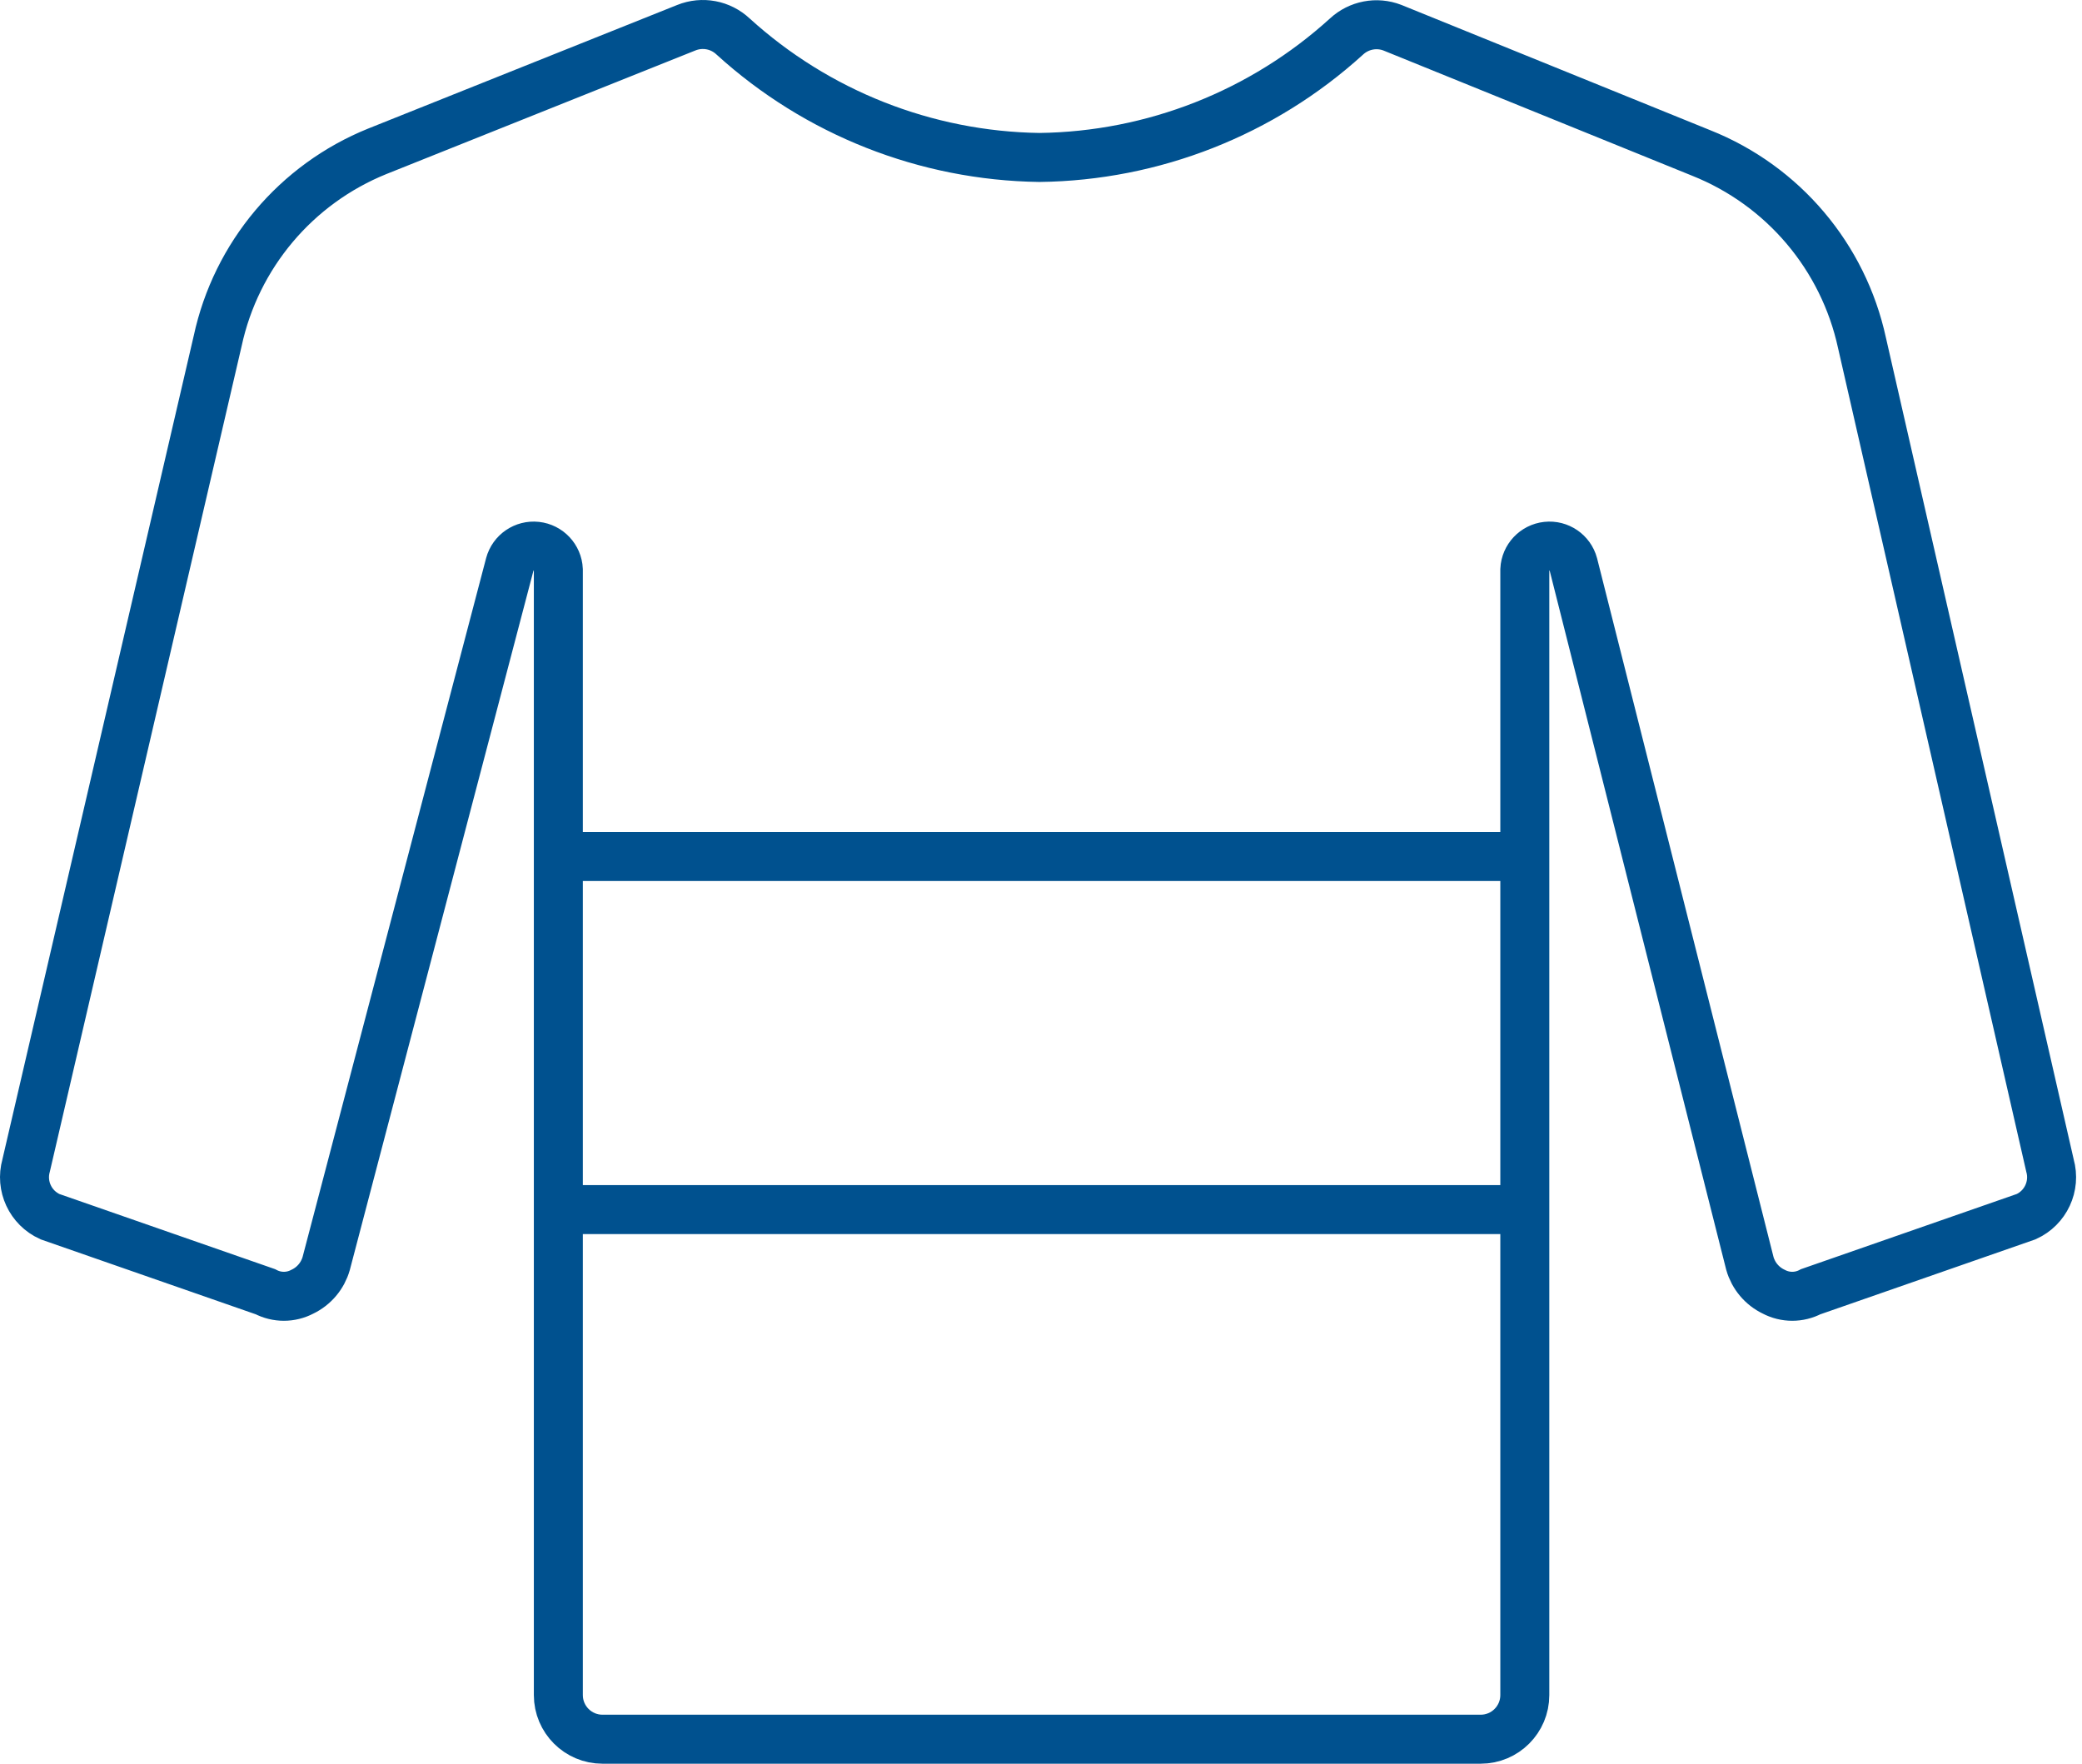 <svg width="85" height="72" viewBox="0 0 85 72" fill="none" xmlns="http://www.w3.org/2000/svg">
<path d="M22.615 34.966H62.252M22.615 49.38H62.252M42.434 71H60.45C61.445 71 62.252 70.193 62.252 69.198V23.255C62.275 22.759 62.657 22.353 63.151 22.299C63.645 22.245 64.104 22.559 64.234 23.039L71.441 51.578C71.585 52.084 71.939 52.504 72.414 52.731C72.887 52.981 73.454 52.981 73.927 52.731L82.719 49.668C83.516 49.308 83.93 48.42 83.692 47.578L76.017 13.995C75.255 10.483 72.797 7.579 69.459 6.247L56.847 1.131C56.205 0.883 55.478 1.023 54.973 1.491C51.538 4.614 47.076 6.371 42.434 6.428C37.803 6.362 33.356 4.606 29.93 1.491C29.418 1.008 28.672 0.868 28.02 1.131L15.408 6.175C12.084 7.517 9.641 10.419 8.886 13.923L1.067 47.578C0.829 48.42 1.243 49.308 2.04 49.668L10.832 52.731C11.306 52.981 11.872 52.981 12.345 52.731C12.82 52.504 13.174 52.084 13.318 51.578L20.813 23.039C20.943 22.559 21.403 22.245 21.897 22.299C22.391 22.353 22.772 22.759 22.795 23.255V69.198C22.795 70.193 23.602 71 24.597 71H42.434Z" stroke="#00518F" stroke-width="2"/>
</svg>
